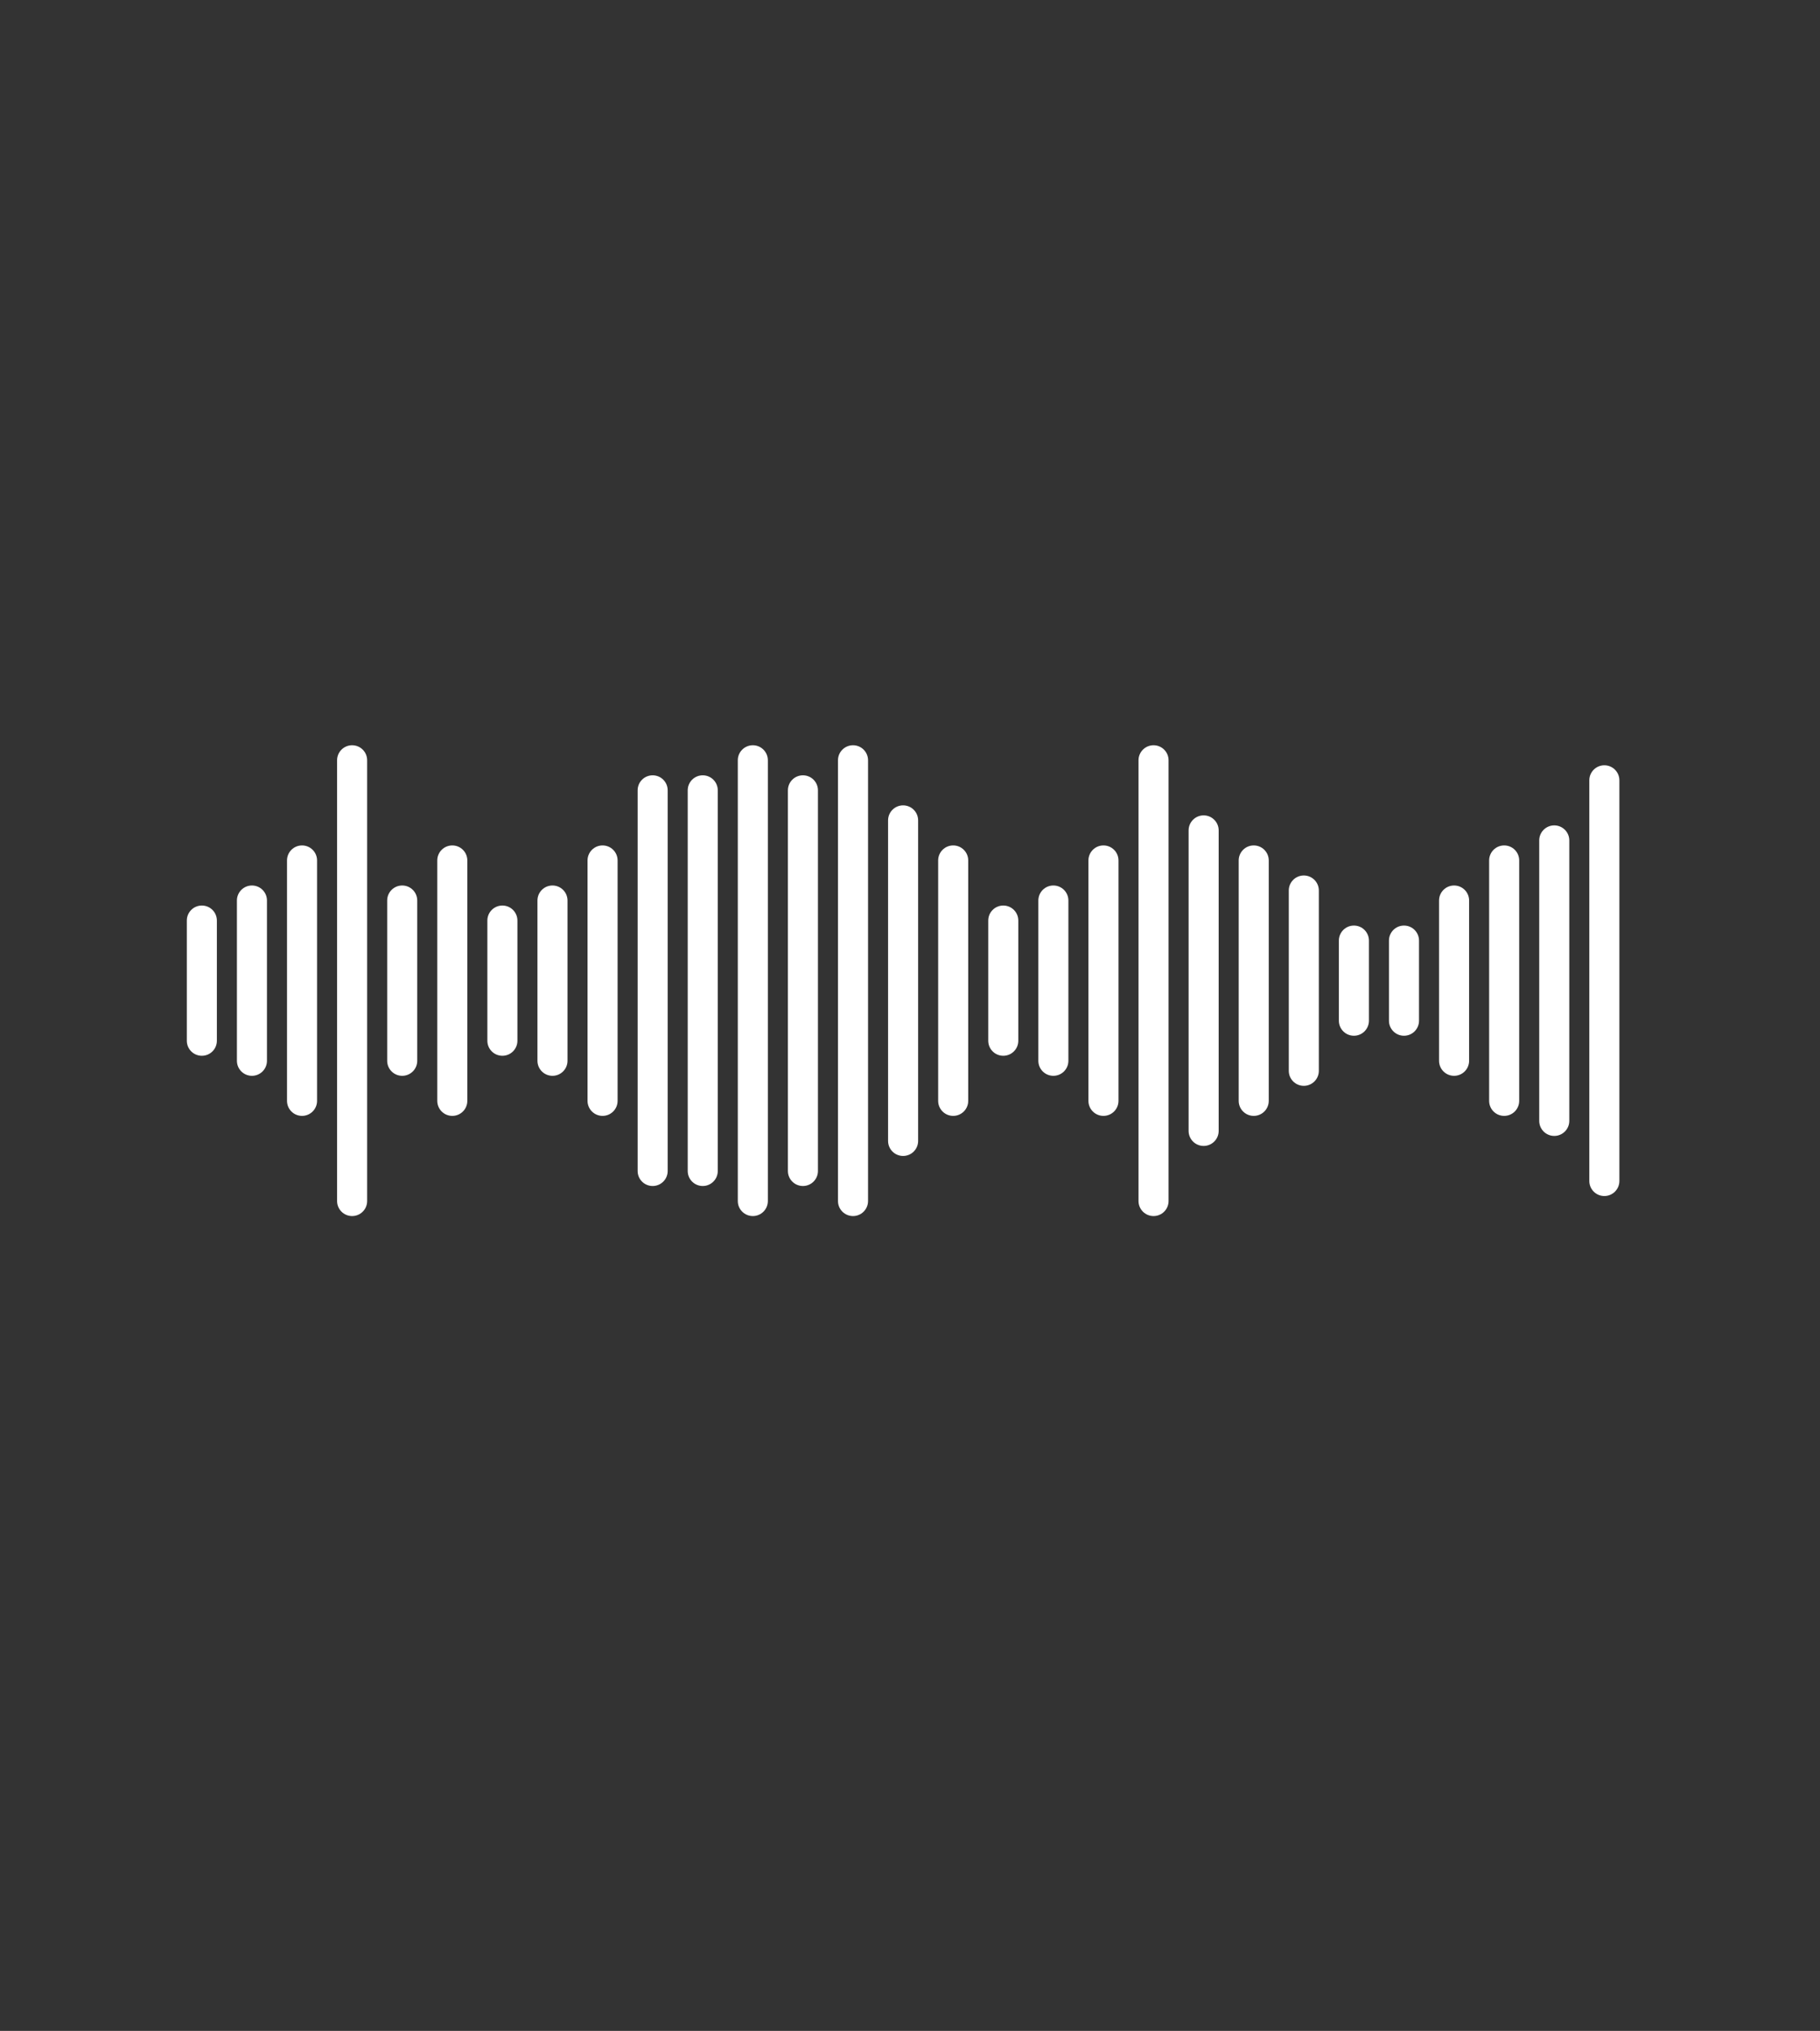 <?xml version="1.0" encoding="UTF-8" standalone="no"?>
<!DOCTYPE svg PUBLIC "-//W3C//DTD SVG 1.1//EN" "http://www.w3.org/Graphics/SVG/1.1/DTD/svg11.dtd">
<svg width="100%" height="100%" viewBox="0 0 69 77" version="1.1" xmlns="http://www.w3.org/2000/svg" xmlns:xlink="http://www.w3.org/1999/xlink" xml:space="preserve" xmlns:serif="http://www.serif.com/" style="fill-rule:evenodd;clip-rule:evenodd;stroke-linejoin:round;stroke-miterlimit:2;">
    <rect x="0" y="0" width="69" height="77" fill="#333333" stroke="none"/>
    <g transform="matrix(0.343,0,0,0.343,22.556,24.044)">
        <g id="_2OD6RD">
            <g>
                <g transform="matrix(1,0,0,1,-302.322,-90.209)">
                    <path d="M258.872,136.813C257.954,136.813 257.211,136.07 257.211,135.153L257.211,121.865C257.211,120.948 257.954,120.205 258.872,120.205C259.79,120.205 260.532,120.948 260.532,121.865L260.532,135.153C260.532,136.07 259.79,136.813 258.872,136.813Z" style="fill:white;fill-rule:nonzero;"/>
                </g>
                <g transform="matrix(1,0,0,1,-302.322,-90.209)">
                    <path d="M397.282,139.028C396.364,139.028 395.621,138.285 395.621,137.367L395.621,119.651C395.621,118.733 396.364,117.99 397.282,117.99C398.199,117.99 398.943,118.733 398.943,119.651L398.943,137.367C398.943,138.285 398.199,139.028 397.282,139.028Z" style="fill:white;fill-rule:nonzero;"/>
                </g>
                <g transform="matrix(1,0,0,1,-302.322,-90.209)">
                    <path d="M352.991,139.028C352.073,139.028 351.33,138.285 351.33,137.367L351.33,119.651C351.33,118.733 352.073,117.99 352.991,117.99C353.908,117.99 354.651,118.733 354.651,119.651L354.651,137.367C354.651,138.285 353.908,139.028 352.991,139.028Z" style="fill:white;fill-rule:nonzero;"/>
                </g>
                <g transform="matrix(1,0,0,1,-302.322,-90.209)">
                    <path d="M292.09,136.813C291.173,136.813 290.43,136.07 290.43,135.153L290.43,121.865C290.43,120.948 291.173,120.205 292.09,120.205C293.008,120.205 293.751,120.948 293.751,121.865L293.751,135.153C293.751,136.07 293.008,136.813 292.09,136.813Z" style="fill:white;fill-rule:nonzero;"/>
                </g>
                <g transform="matrix(1,0,0,1,-302.322,-90.209)">
                    <path d="M347.454,136.813C346.537,136.813 345.793,136.07 345.793,135.153L345.793,121.865C345.793,120.948 346.537,120.205 347.454,120.205C348.372,120.205 349.115,120.948 349.115,121.865L349.115,135.153C349.115,136.07 348.372,136.813 347.454,136.813Z" style="fill:white;fill-rule:nonzero;"/>
                </g>
                <g transform="matrix(1,0,0,1,-302.322,-90.209)">
                    <path d="M386.209,134.599C385.292,134.599 384.548,133.855 384.548,132.938L384.548,124.08C384.548,123.163 385.292,122.419 386.209,122.419C387.126,122.419 387.87,123.163 387.87,124.08L387.87,132.938C387.87,133.855 387.126,134.599 386.209,134.599Z" style="fill:white;fill-rule:nonzero;"/>
                </g>
                <g transform="matrix(1,0,0,1,-302.322,-90.209)">
                    <path d="M391.745,134.599C390.828,134.599 390.084,133.855 390.084,132.938L390.084,124.08C390.084,123.163 390.828,122.419 391.745,122.419C392.663,122.419 393.406,123.163 393.406,124.08L393.406,132.938C393.406,133.855 392.663,134.599 391.745,134.599Z" style="fill:white;fill-rule:nonzero;"/>
                </g>
                <g transform="matrix(1,0,0,1,-302.322,-90.209)">
                    <path d="M264.409,139.028C263.491,139.028 262.748,138.285 262.748,137.367L262.748,119.651C262.748,118.733 263.491,117.99 264.409,117.99C265.326,117.99 266.069,118.733 266.069,119.651L266.069,137.367C266.069,138.285 265.326,139.028 264.409,139.028Z" style="fill:white;fill-rule:nonzero;"/>
                </g>
                <g transform="matrix(1,0,0,1,-302.322,-90.209)">
                    <path d="M281.018,139.028C280.1,139.028 279.357,138.285 279.357,137.367L279.357,119.651C279.357,118.733 280.1,117.99 281.018,117.99C281.935,117.99 282.679,118.733 282.679,119.651L282.679,137.367C282.679,138.285 281.935,139.028 281.018,139.028Z" style="fill:white;fill-rule:nonzero;"/>
                </g>
                <g transform="matrix(1,0,0,1,-302.322,-90.209)">
                    <path d="M297.627,139.028C296.709,139.028 295.966,138.285 295.966,137.367L295.966,119.651C295.966,118.733 296.709,117.99 297.627,117.99C298.544,117.99 299.288,118.733 299.288,119.651L299.288,137.367C299.288,138.285 298.544,139.028 297.627,139.028Z" style="fill:white;fill-rule:nonzero;"/>
                </g>
                <g transform="matrix(1,0,0,1,-302.322,-90.209)">
                    <path d="M269.945,143.457C269.027,143.457 268.284,142.714 268.284,141.796L268.284,115.222C268.284,114.304 269.027,113.561 269.945,113.561C270.862,113.561 271.606,114.304 271.606,115.222L271.606,141.796C271.606,142.714 270.862,143.457 269.945,143.457Z" style="fill:white;fill-rule:nonzero;"/>
                </g>
                <g transform="matrix(1,0,0,1,-302.322,-90.209)">
                    <path d="M286.554,143.457C285.637,143.457 284.893,142.714 284.893,141.796L284.893,115.222C284.893,114.304 285.637,113.561 286.554,113.561C287.472,113.561 288.215,114.304 288.215,115.222L288.215,141.796C288.215,142.714 287.472,143.457 286.554,143.457Z" style="fill:white;fill-rule:nonzero;"/>
                </g>
                <g transform="matrix(1,0,0,1,-302.322,-90.209)">
                    <path d="M341.918,143.457C341,143.457 340.257,142.714 340.257,141.796L340.257,115.222C340.257,114.304 341,113.561 341.918,113.561C342.835,113.561 343.579,114.304 343.579,115.222L343.579,141.796C343.579,142.714 342.835,143.457 341.918,143.457Z" style="fill:white;fill-rule:nonzero;"/>
                </g>
                <g transform="matrix(1,0,0,1,-302.322,-90.209)">
                    <path d="M303.163,143.457C302.246,143.457 301.502,142.714 301.502,141.796L301.502,115.222C301.502,114.304 302.246,113.561 303.163,113.561C304.081,113.561 304.824,114.304 304.824,115.222L304.824,141.796C304.824,142.714 304.081,143.457 303.163,143.457Z" style="fill:white;fill-rule:nonzero;"/>
                </g>
                <g transform="matrix(1,0,0,1,-302.322,-90.209)">
                    <path d="M369.6,146.779C368.682,146.779 367.939,146.036 367.939,145.118L367.939,111.9C367.939,110.982 368.682,110.239 369.6,110.239C370.517,110.239 371.261,110.982 371.261,111.9L371.261,145.118C371.261,146.036 370.517,146.779 369.6,146.779Z" style="fill:white;fill-rule:nonzero;"/>
                </g>
                <g transform="matrix(1,0,0,1,-302.322,-90.209)">
                    <path d="M375.136,143.457C374.219,143.457 373.475,142.714 373.475,141.796L373.475,115.222C373.475,114.304 374.219,113.561 375.136,113.561C376.054,113.561 376.797,114.304 376.797,115.222L376.797,141.796C376.797,142.714 376.054,143.457 375.136,143.457Z" style="fill:white;fill-rule:nonzero;"/>
                </g>
                <g transform="matrix(1,0,0,1,-302.322,-90.209)">
                    <path d="M380.672,140.135C379.755,140.135 379.012,139.392 379.012,138.475L379.012,118.543C379.012,117.626 379.755,116.883 380.672,116.883C381.59,116.883 382.333,117.626 382.333,118.543L382.333,138.475C382.333,139.392 381.59,140.135 380.672,140.135Z" style="fill:white;fill-rule:nonzero;"/>
                </g>
                <g transform="matrix(1,0,0,1,-302.322,-90.209)">
                    <path d="M358.527,143.457C357.609,143.457 356.866,142.714 356.866,141.796L356.866,115.222C356.866,114.304 357.609,113.561 358.527,113.561C359.444,113.561 360.188,114.304 360.188,115.222L360.188,141.796C360.188,142.714 359.444,143.457 358.527,143.457Z" style="fill:white;fill-rule:nonzero;"/>
                </g>
                <g transform="matrix(1,0,0,1,-302.322,-90.209)">
                    <path d="M402.818,143.457C401.9,143.457 401.157,142.714 401.157,141.796L401.157,115.222C401.157,114.304 401.9,113.561 402.818,113.561C403.736,113.561 404.479,114.304 404.479,115.222L404.479,141.796C404.479,142.714 403.736,143.457 402.818,143.457Z" style="fill:white;fill-rule:nonzero;"/>
                </g>
                <g transform="matrix(1,0,0,1,-302.322,-90.209)">
                    <path d="M408.354,145.672C407.437,145.672 406.693,144.928 406.693,144.011L406.693,113.007C406.693,112.09 407.437,111.346 408.354,111.346C409.272,111.346 410.016,112.09 410.016,113.007L410.016,144.011C410.016,144.928 409.272,145.672 408.354,145.672Z" style="fill:white;fill-rule:nonzero;"/>
                </g>
                <g transform="matrix(1,0,0,1,-302.322,-90.209)">
                    <path d="M413.891,152.315C412.973,152.315 412.23,151.572 412.23,150.654L412.23,106.363C412.23,105.446 412.973,104.703 413.891,104.703C414.809,104.703 415.552,105.446 415.552,106.363L415.552,150.654C415.552,151.572 414.809,152.315 413.891,152.315Z" style="fill:white;fill-rule:nonzero;"/>
                </g>
                <g transform="matrix(1,0,0,1,-302.322,-90.209)">
                    <path d="M336.381,147.886C335.464,147.886 334.721,147.143 334.721,146.226L334.721,110.792C334.721,109.875 335.464,109.132 336.381,109.132C337.299,109.132 338.042,109.875 338.042,110.792L338.042,146.226C338.042,147.143 337.299,147.886 336.381,147.886Z" style="fill:white;fill-rule:nonzero;"/>
                </g>
                <g transform="matrix(1,0,0,1,-302.322,-90.209)">
                    <path d="M275.481,154.53C274.564,154.53 273.82,153.787 273.82,152.869L273.82,104.149C273.82,103.231 274.564,102.488 275.481,102.488C276.399,102.488 277.142,103.231 277.142,104.149L277.142,152.869C277.142,153.787 276.399,154.53 275.481,154.53Z" style="fill:white;fill-rule:nonzero;"/>
                </g>
                <g transform="matrix(1,0,0,1,-302.322,-90.209)">
                    <path d="M319.772,154.53C318.855,154.53 318.111,153.787 318.111,152.869L318.111,104.149C318.111,103.231 318.855,102.488 319.772,102.488C320.69,102.488 321.433,103.231 321.433,104.149L321.433,152.869C321.433,153.787 320.69,154.53 319.772,154.53Z" style="fill:white;fill-rule:nonzero;"/>
                </g>
                <g transform="matrix(1,0,0,1,-302.322,-90.209)">
                    <path d="M330.845,154.53C329.928,154.53 329.184,153.787 329.184,152.869L329.184,104.149C329.184,103.231 329.928,102.488 330.845,102.488C331.763,102.488 332.506,103.231 332.506,104.149L332.506,152.869C332.506,153.787 331.763,154.53 330.845,154.53Z" style="fill:white;fill-rule:nonzero;"/>
                </g>
                <g transform="matrix(1,0,0,1,-302.322,-90.209)">
                    <path d="M364.063,154.53C363.146,154.53 362.402,153.787 362.402,152.869L362.402,104.149C362.402,103.231 363.146,102.488 364.063,102.488C364.981,102.488 365.724,103.231 365.724,104.149L365.724,152.869C365.724,153.787 364.981,154.53 364.063,154.53Z" style="fill:white;fill-rule:nonzero;"/>
                </g>
                <g transform="matrix(1,0,0,1,-302.322,-90.209)">
                    <path d="M308.7,151.208C307.782,151.208 307.039,150.465 307.039,149.547L307.039,107.471C307.039,106.553 307.782,105.81 308.7,105.81C309.617,105.81 310.36,106.553 310.36,107.471L310.36,149.547C310.36,150.465 309.617,151.208 308.7,151.208Z" style="fill:white;fill-rule:nonzero;"/>
                </g>
                <g transform="matrix(1,0,0,1,-302.322,-90.209)">
                    <path d="M314.236,151.208C313.318,151.208 312.575,150.465 312.575,149.547L312.575,107.471C312.575,106.553 313.318,105.81 314.236,105.81C315.153,105.81 315.897,106.553 315.897,107.471L315.897,149.547C315.897,150.465 315.153,151.208 314.236,151.208Z" style="fill:white;fill-rule:nonzero;"/>
                </g>
                <g transform="matrix(1,0,0,1,-302.322,-90.209)">
                    <path d="M325.309,151.208C324.391,151.208 323.648,150.465 323.648,149.547L323.648,107.471C323.648,106.553 324.391,105.81 325.309,105.81C326.226,105.81 326.97,106.553 326.97,107.471L326.97,149.547C326.97,150.465 326.226,151.208 325.309,151.208Z" style="fill:white;fill-rule:nonzero;"/>
                </g>
            </g>
        </g>
    </g>
</svg>
